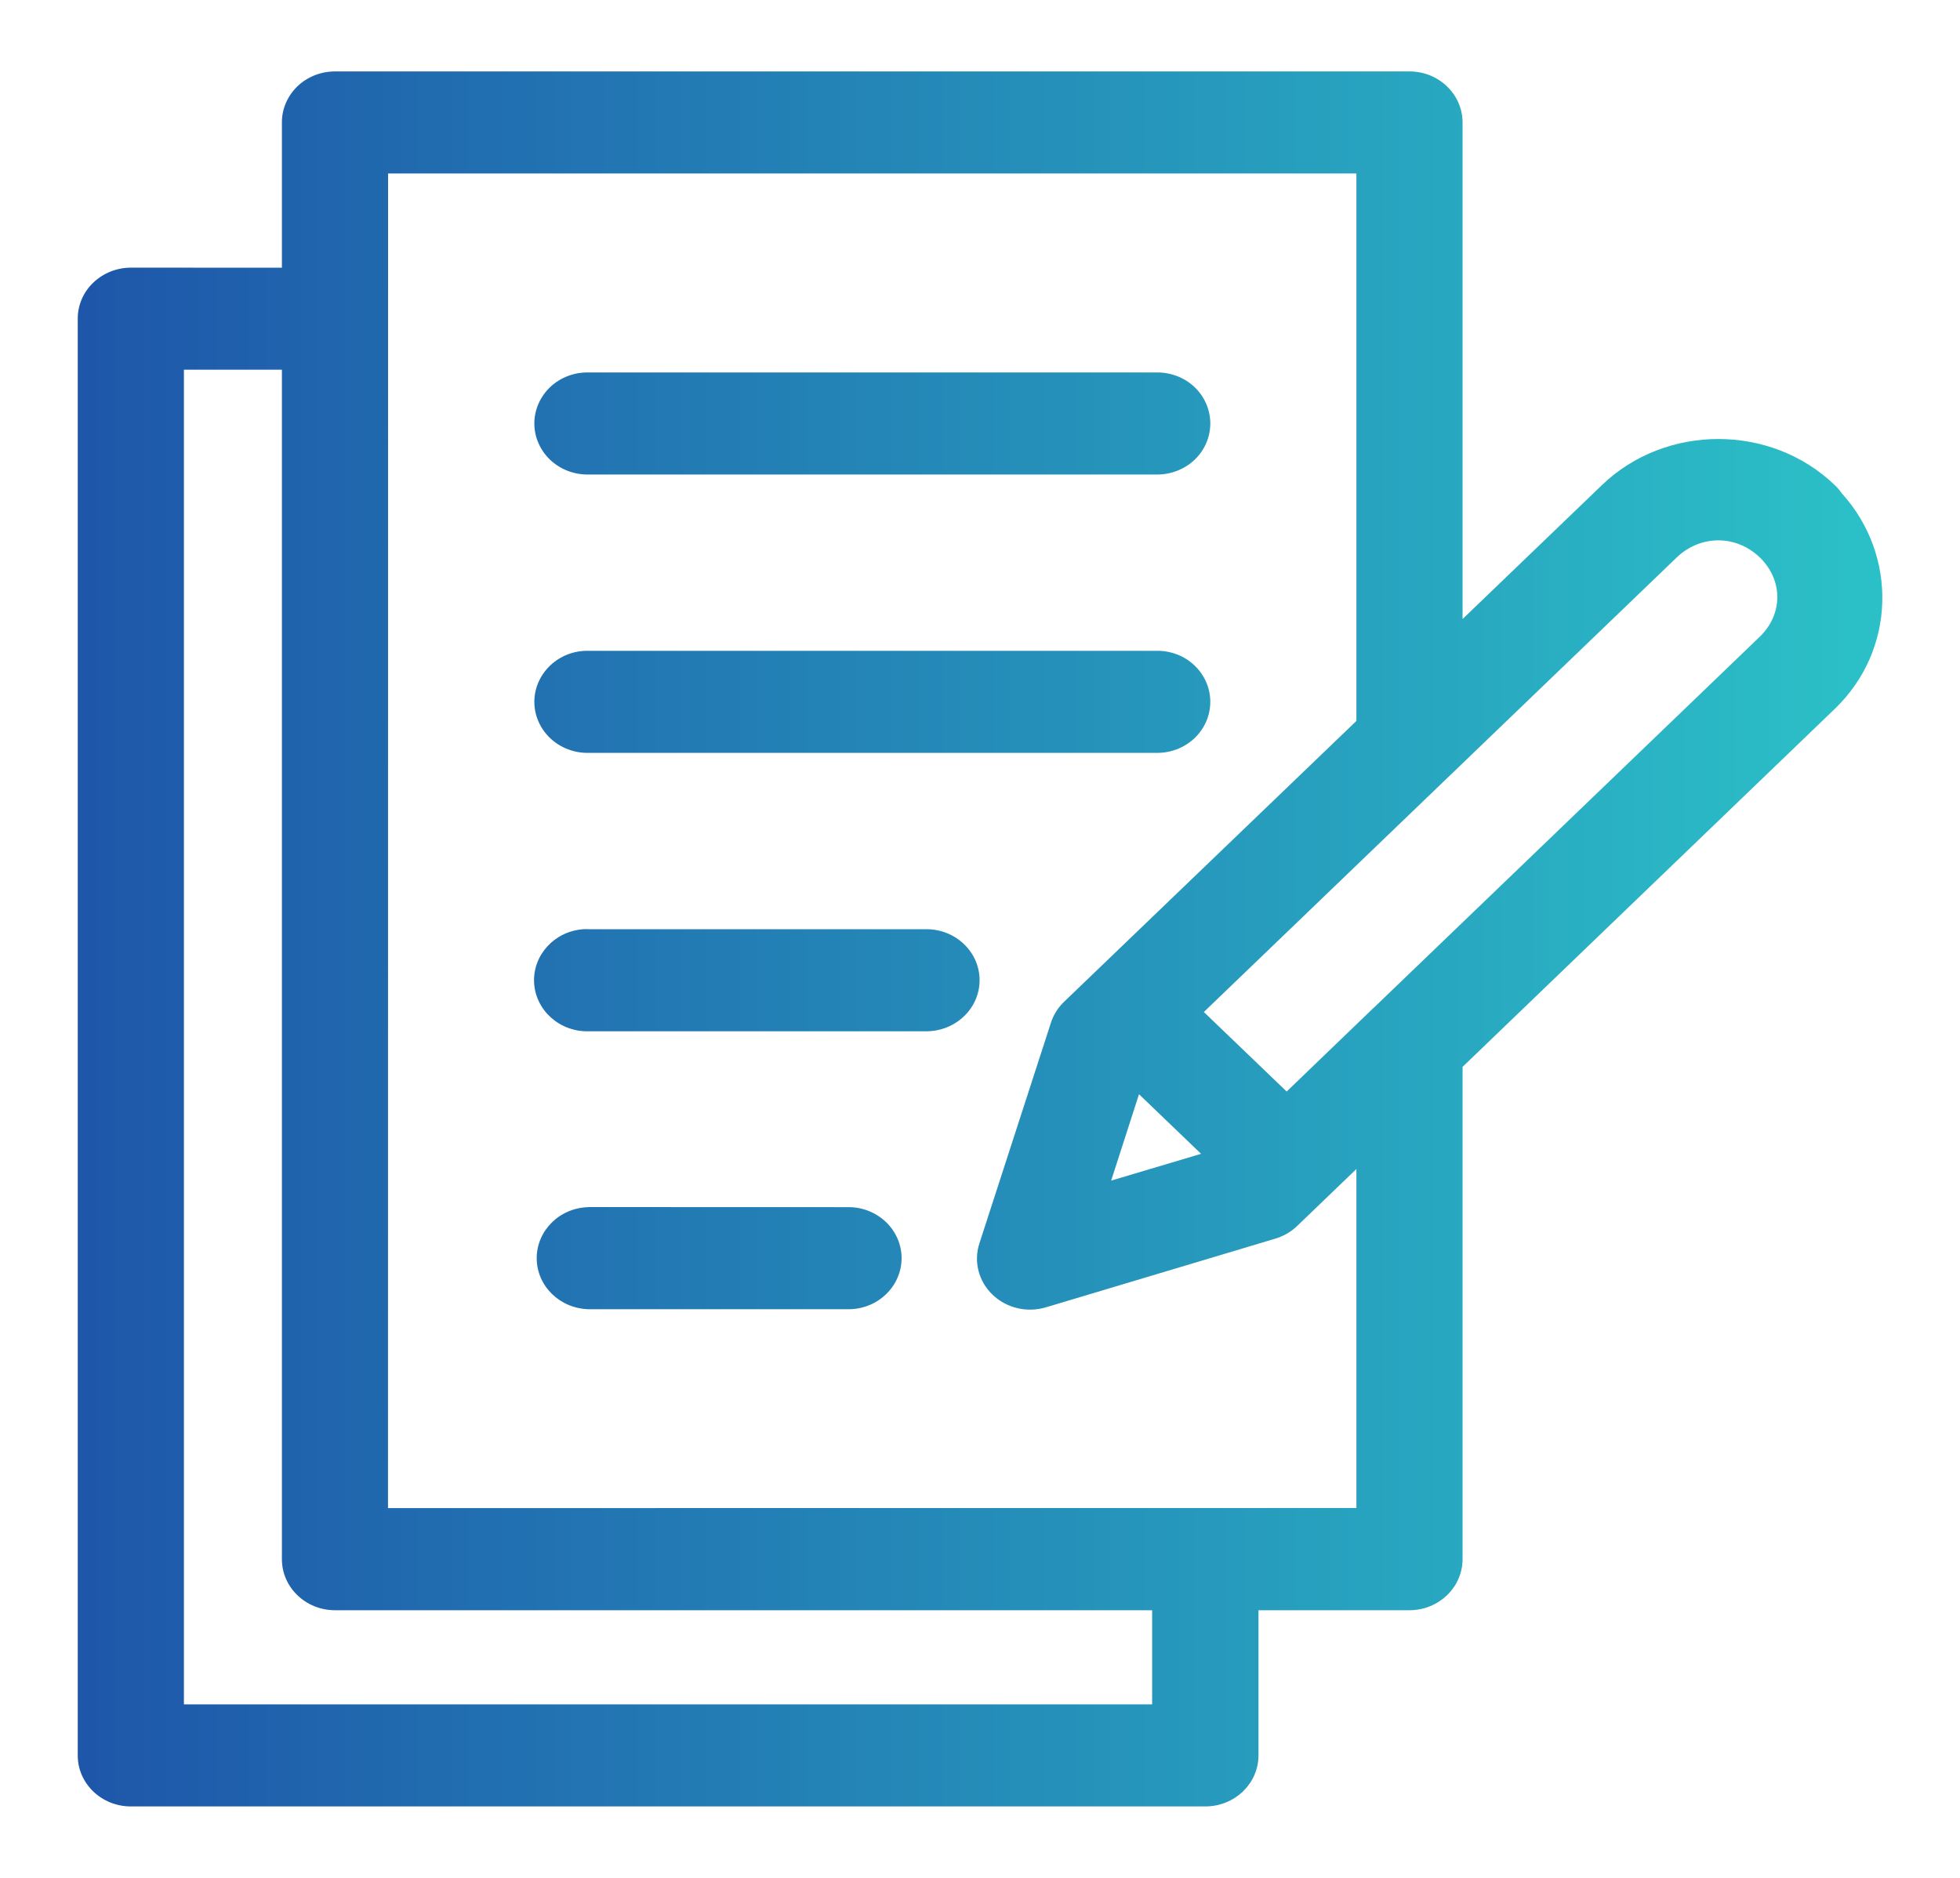 <svg width="24" height="23" viewBox="0 0 24 23" fill="none" xmlns="http://www.w3.org/2000/svg">
	<path d="M4.104 0.875C3.931 0.874 3.764 0.94 3.641 1.058C3.52 1.176 3.45 1.336 3.452 1.503V3.279L1.604 3.278C1.431 3.278 1.265 3.344 1.142 3.462C1.019 3.579 0.951 3.739 0.952 3.906V21.503C0.953 21.848 1.246 22.126 1.604 22.125H14.761C15.118 22.124 15.408 21.846 15.41 21.503V19.722H17.262H17.261C17.619 19.72 17.907 19.442 17.909 19.099V13.067L22.467 8.682C23.215 7.963 23.239 6.804 22.556 6.046H22.555C22.53 6.008 22.5 5.973 22.466 5.941C21.684 5.189 20.398 5.189 19.616 5.941L17.909 7.582V1.503C17.91 1.157 17.62 0.876 17.261 0.875L4.104 0.875ZM4.752 2.125H16.609V8.83L13.024 12.275C12.95 12.348 12.896 12.436 12.866 12.534L11.993 15.228C11.92 15.45 11.982 15.692 12.153 15.857C12.325 16.022 12.577 16.081 12.807 16.012L15.609 15.173C15.711 15.143 15.803 15.092 15.879 15.02L16.609 14.318V18.47L4.751 18.471L4.752 2.125ZM2.252 4.528H3.452V19.099C3.453 19.444 3.745 19.723 4.104 19.722H14.108V20.875H2.252L2.252 4.528ZM7.208 4.562C7.032 4.558 6.864 4.622 6.739 4.739C6.614 4.857 6.543 5.019 6.543 5.187C6.543 5.355 6.614 5.516 6.739 5.634C6.864 5.751 7.032 5.815 7.208 5.812H14.156C14.331 5.815 14.5 5.751 14.625 5.634C14.75 5.516 14.82 5.355 14.82 5.187C14.82 5.019 14.75 4.857 14.625 4.739C14.501 4.622 14.331 4.558 14.156 4.562H7.208ZM21.04 6.618C21.221 6.618 21.402 6.687 21.547 6.826C21.835 7.104 21.835 7.522 21.547 7.8L16.825 12.34H16.824C16.809 12.354 16.794 12.368 16.778 12.384L15.755 13.369L14.741 12.395L20.533 6.826C20.677 6.688 20.859 6.619 21.04 6.618L21.04 6.618ZM7.208 7.971C7.032 7.967 6.864 8.031 6.739 8.149C6.614 8.267 6.543 8.428 6.543 8.596C6.543 8.764 6.614 8.925 6.739 9.043C6.864 9.16 7.032 9.225 7.208 9.221H14.156C14.331 9.225 14.5 9.16 14.625 9.043C14.75 8.925 14.82 8.764 14.82 8.596C14.82 8.428 14.75 8.267 14.625 8.149C14.501 8.031 14.331 7.967 14.156 7.971H7.208ZM7.142 11.38V11.381C6.79 11.406 6.523 11.697 6.54 12.036C6.558 12.376 6.855 12.64 7.208 12.631H11.331H11.329C11.505 12.634 11.674 12.57 11.799 12.452C11.924 12.335 11.995 12.174 11.995 12.006C11.995 11.837 11.924 11.676 11.799 11.559C11.674 11.441 11.505 11.377 11.329 11.381H7.208C7.186 11.379 7.163 11.379 7.142 11.381L7.142 11.38ZM13.947 13.402L14.707 14.132L13.606 14.46L13.947 13.402ZM7.208 14.784V14.785C6.855 14.792 6.572 15.07 6.572 15.41C6.572 15.75 6.855 16.027 7.208 16.035H10.376H10.375C10.551 16.039 10.719 15.975 10.844 15.857C10.969 15.739 11.04 15.578 11.04 15.41C11.04 15.241 10.969 15.081 10.844 14.963C10.719 14.846 10.551 14.781 10.375 14.785L7.208 14.784Z" fill="url(#paint0_linear_2_1744)" />
	<defs>
		<linearGradient id="paint0_linear_2_1744" x1="0.677" y1="11.457" x2="23.046" y2="11.457" gradientUnits="userSpaceOnUse">
			<stop stop-color="#1E55A9" />
			<stop offset="0.98" stop-color="#2BBFC7" />
		</linearGradient>
	</defs>
</svg>
